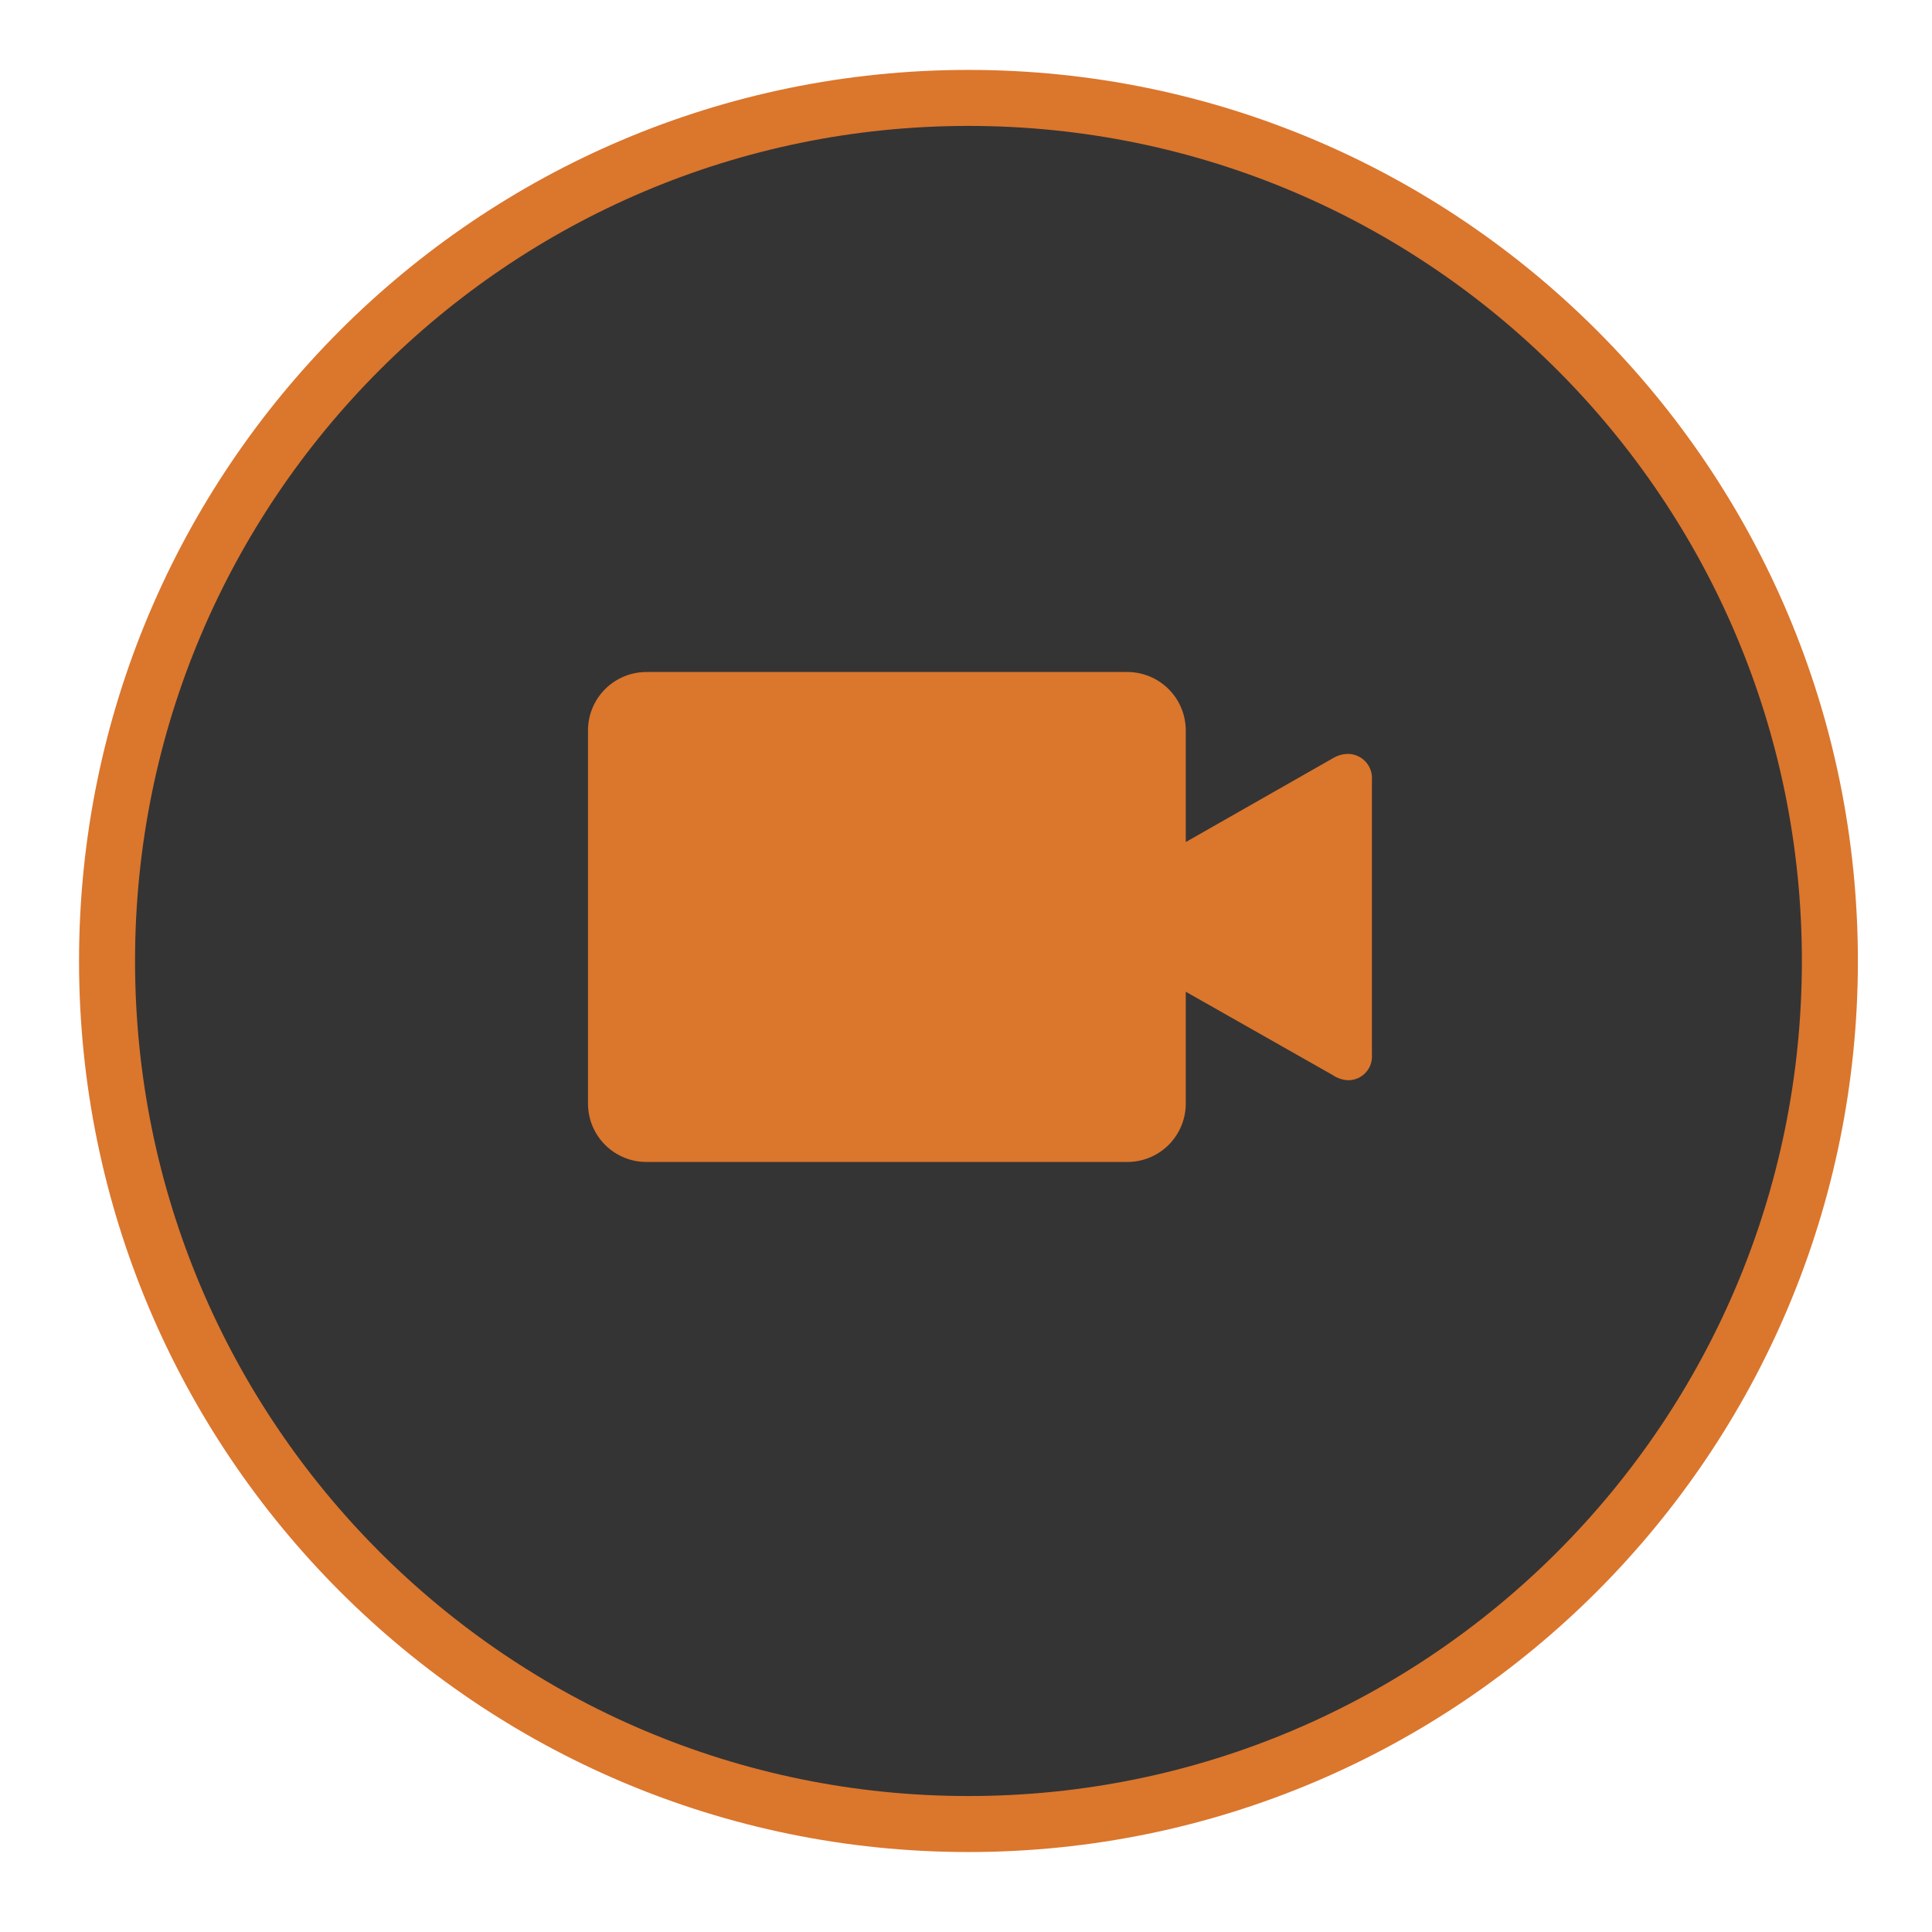 <svg width="69" height="69" viewBox="0 0 69 69" fill="none" xmlns="http://www.w3.org/2000/svg">
<g filter="url(#filter0_d_344_64289)">
<path d="M65.353 33.32C65.353 50.345 51.577 64.144 34.588 64.144C17.599 64.144 3.823 50.345 3.823 33.32C3.823 16.295 17.599 2.497 34.588 2.497C51.577 2.497 65.353 16.295 65.353 33.32Z" fill="#343434" stroke="#DB762D" stroke-width="2" stroke-miterlimit="10"/>
</g>
<path d="M48.144 26.925C47.953 26.927 47.766 26.981 47.603 27.08L42.349 30.073V26.061C42.341 25.51 42.117 24.984 41.723 24.598C41.33 24.212 40.8 23.997 40.249 24H23.1C22.549 23.997 22.018 24.212 21.625 24.598C21.232 24.984 21.007 25.51 21 26.061V39.441C21.007 39.992 21.232 40.517 21.626 40.903C22.019 41.288 22.549 41.503 23.1 41.499H40.249C40.8 41.503 41.329 41.288 41.723 40.903C42.116 40.517 42.341 39.992 42.349 39.441V35.419L47.598 38.396C47.766 38.512 47.964 38.576 48.169 38.58C48.285 38.578 48.399 38.551 48.505 38.503C48.61 38.455 48.705 38.385 48.782 38.299C48.86 38.212 48.919 38.111 48.956 38.001C48.993 37.891 49.007 37.774 48.997 37.658V27.859C49.007 27.741 48.992 27.622 48.953 27.509C48.915 27.397 48.854 27.294 48.774 27.206C48.694 27.119 48.597 27.048 48.488 27C48.38 26.951 48.263 26.926 48.144 26.925Z" fill="#DB762D"/>
<defs>
<filter id="filter0_d_344_64289" x="0.823" y="0.497" width="67.529" height="67.647" filterUnits="userSpaceOnUse" color-interpolation-filters="sRGB">
<feFlood flood-opacity="0" result="BackgroundImageFix"/>
<feColorMatrix in="SourceAlpha" type="matrix" values="0 0 0 0 0 0 0 0 0 0 0 0 0 0 0 0 0 0 127 0" result="hardAlpha"/>
<feOffset dy="1"/>
<feGaussianBlur stdDeviation="1"/>
<feColorMatrix type="matrix" values="0 0 0 0 0 0 0 0 0 0 0 0 0 0 0 0 0 0 0.502 0"/>
<feBlend mode="normal" in2="BackgroundImageFix" result="effect1_dropShadow_344_64289"/>
<feBlend mode="normal" in="SourceGraphic" in2="effect1_dropShadow_344_64289" result="shape"/>
</filter>
</defs>
</svg>
